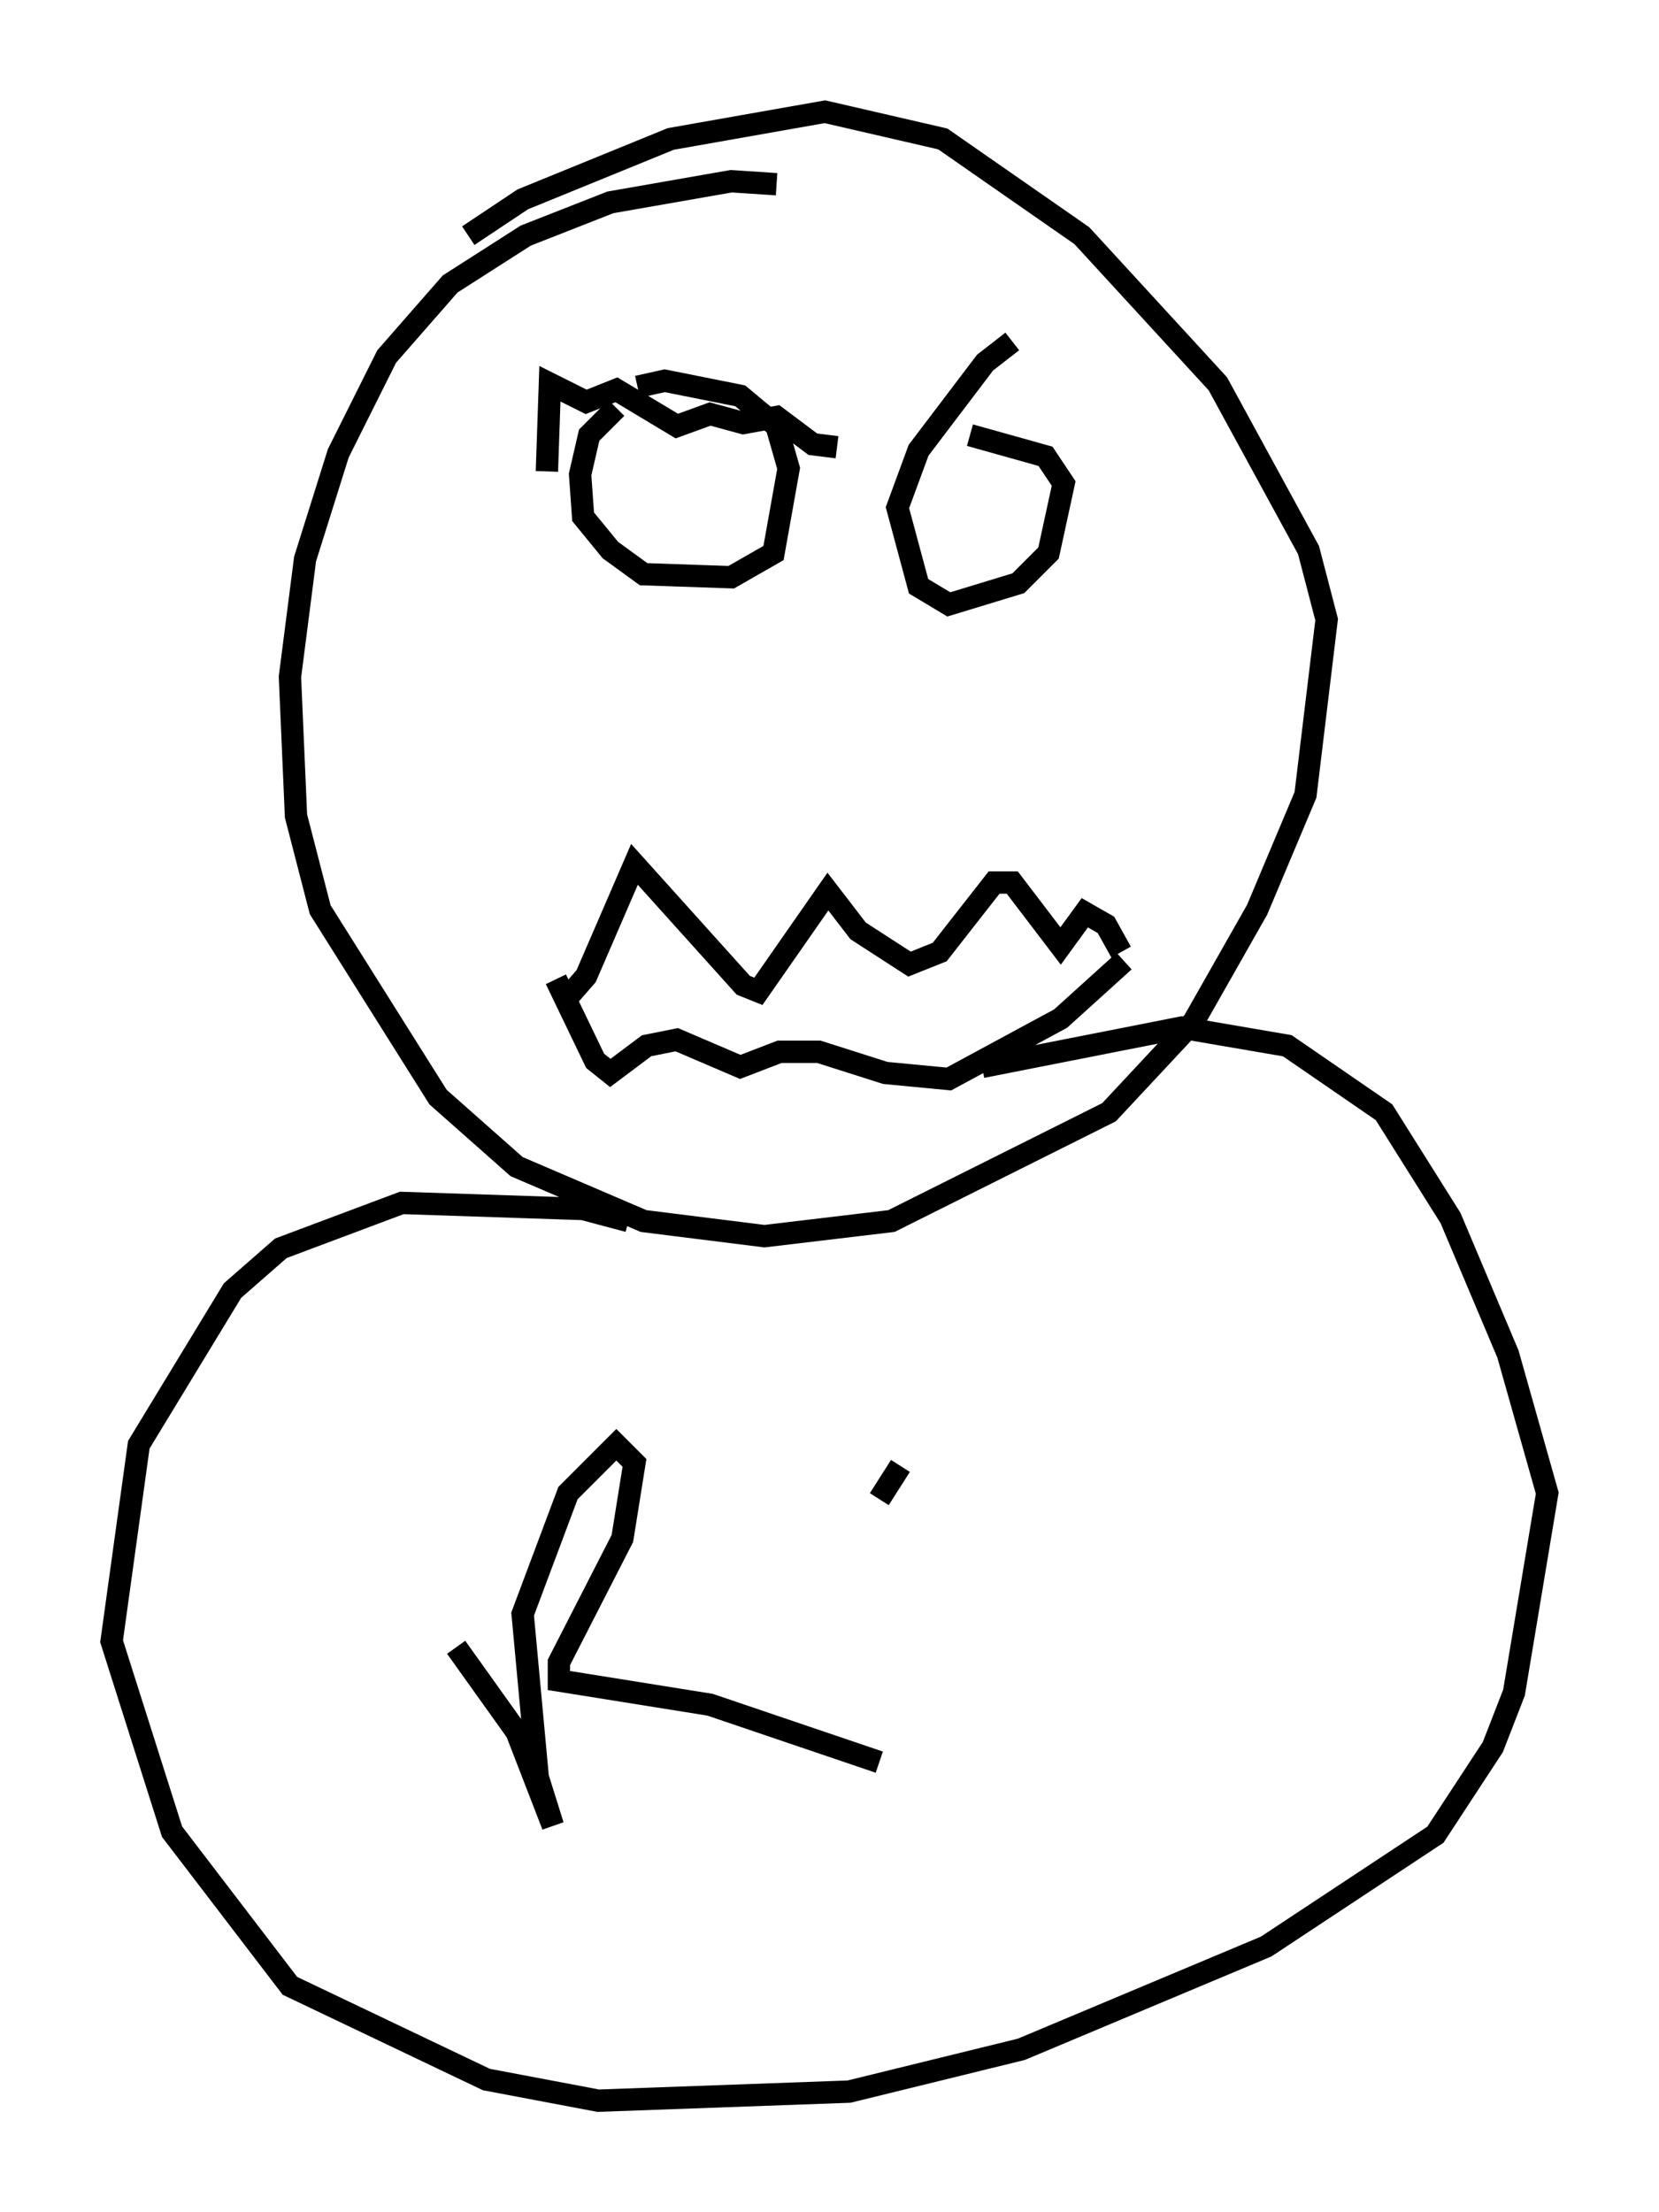 <?xml version="1.0" encoding="utf-8" ?>
<svg baseProfile="full" height="99.038" version="1.1" width="74.275" xmlns="http://www.w3.org/2000/svg" xmlns:ev="http://www.w3.org/2001/xml-events" xmlns:xlink="http://www.w3.org/1999/xlink"><defs /><rect fill="white" height="99.038" width="74.275" x="0" y="0" /><path d="M24.35, 17.72 m0.135, 3.383 l0.135, -3.924 1.624, 0.812 l1.353, -0.541 2.706, 1.624 l1.488, -0.541 1.488, 0.406 l1.488, -0.271 1.624, 1.218 l1.083, 0.135 m-2.706, -11.773 l-2.03, -0.135 -5.413, 0.947 l-3.789, 1.488 -3.383, 2.165 l-2.842, 3.248 -2.165, 4.33 l-1.488, 4.736 -0.677, 5.277 l0.271, 6.225 1.083, 4.195 l5.277, 8.39 3.518, 3.112 l5.683, 2.436 5.413, 0.677 l5.683, -0.677 9.743, -4.871 l3.789, -4.059 2.842, -5.007 l2.165, -5.142 0.947, -7.848 l-0.812, -3.112 -4.059, -7.442 l-6.089, -6.631 -6.225, -4.33 l-5.277, -1.218 -6.901, 1.218 l-6.631, 2.706 -2.436, 1.624 m6.631, 7.713 l-1.218, 1.218 -0.406, 1.759 l0.135, 1.894 1.218, 1.488 l1.488, 1.083 3.924, 0.135 l1.894, -1.083 0.677, -3.789 l-0.541, -1.894 -1.624, -1.353 l-3.383, -0.677 -1.218, 0.271 m16.779, -2.03 l-1.218, 0.947 -2.977, 3.924 l-0.947, 2.571 0.947, 3.518 l1.353, 0.812 3.112, -0.947 l1.353, -1.353 0.677, -3.112 l-0.812, -1.218 -3.383, -0.947 m-18.132, 25.304 l0.947, -1.083 2.165, -5.007 l4.871, 5.413 0.677, 0.271 l3.112, -4.465 1.353, 1.759 l2.3, 1.488 1.353, -0.541 l2.436, -3.112 0.812, 0.0 l2.165, 2.842 1.083, -1.488 l0.947, 0.541 0.677, 1.218 m-25.304, 1.218 l1.759, 3.654 0.677, 0.541 l1.624, -1.218 1.353, -0.271 l2.842, 1.218 1.759, -0.677 l1.759, 0.0 2.977, 0.947 l2.842, 0.271 5.007, -2.706 l2.842, -2.571 m-22.192, 11.637 l-2.03, -0.541 -8.119, -0.271 l-5.413, 2.03 -2.165, 1.894 l-4.195, 6.901 -1.218, 8.796 l2.706, 8.525 5.277, 6.901 l8.796, 4.195 5.007, 0.947 l11.231, -0.406 7.713, -1.894 l10.961, -4.601 7.578, -5.007 l2.571, -3.924 0.947, -2.436 l1.488, -8.931 -1.759, -6.225 l-2.571, -6.089 -2.977, -4.736 l-4.33, -2.977 -4.736, -0.812 l-8.931, 1.759 m-23.545, 25.981 l2.706, 3.789 1.624, 4.195 l-0.677, -2.165 -0.677, -7.307 l2.03, -5.413 2.165, -2.165 l0.812, 0.812 -0.541, 3.383 l-2.842, 5.548 0.0, 0.812 l6.766, 1.083 7.578, 2.571 m0.947, -13.261 l-0.947, 1.488 " fill="none" stroke="black" stroke-width="1" /></svg>